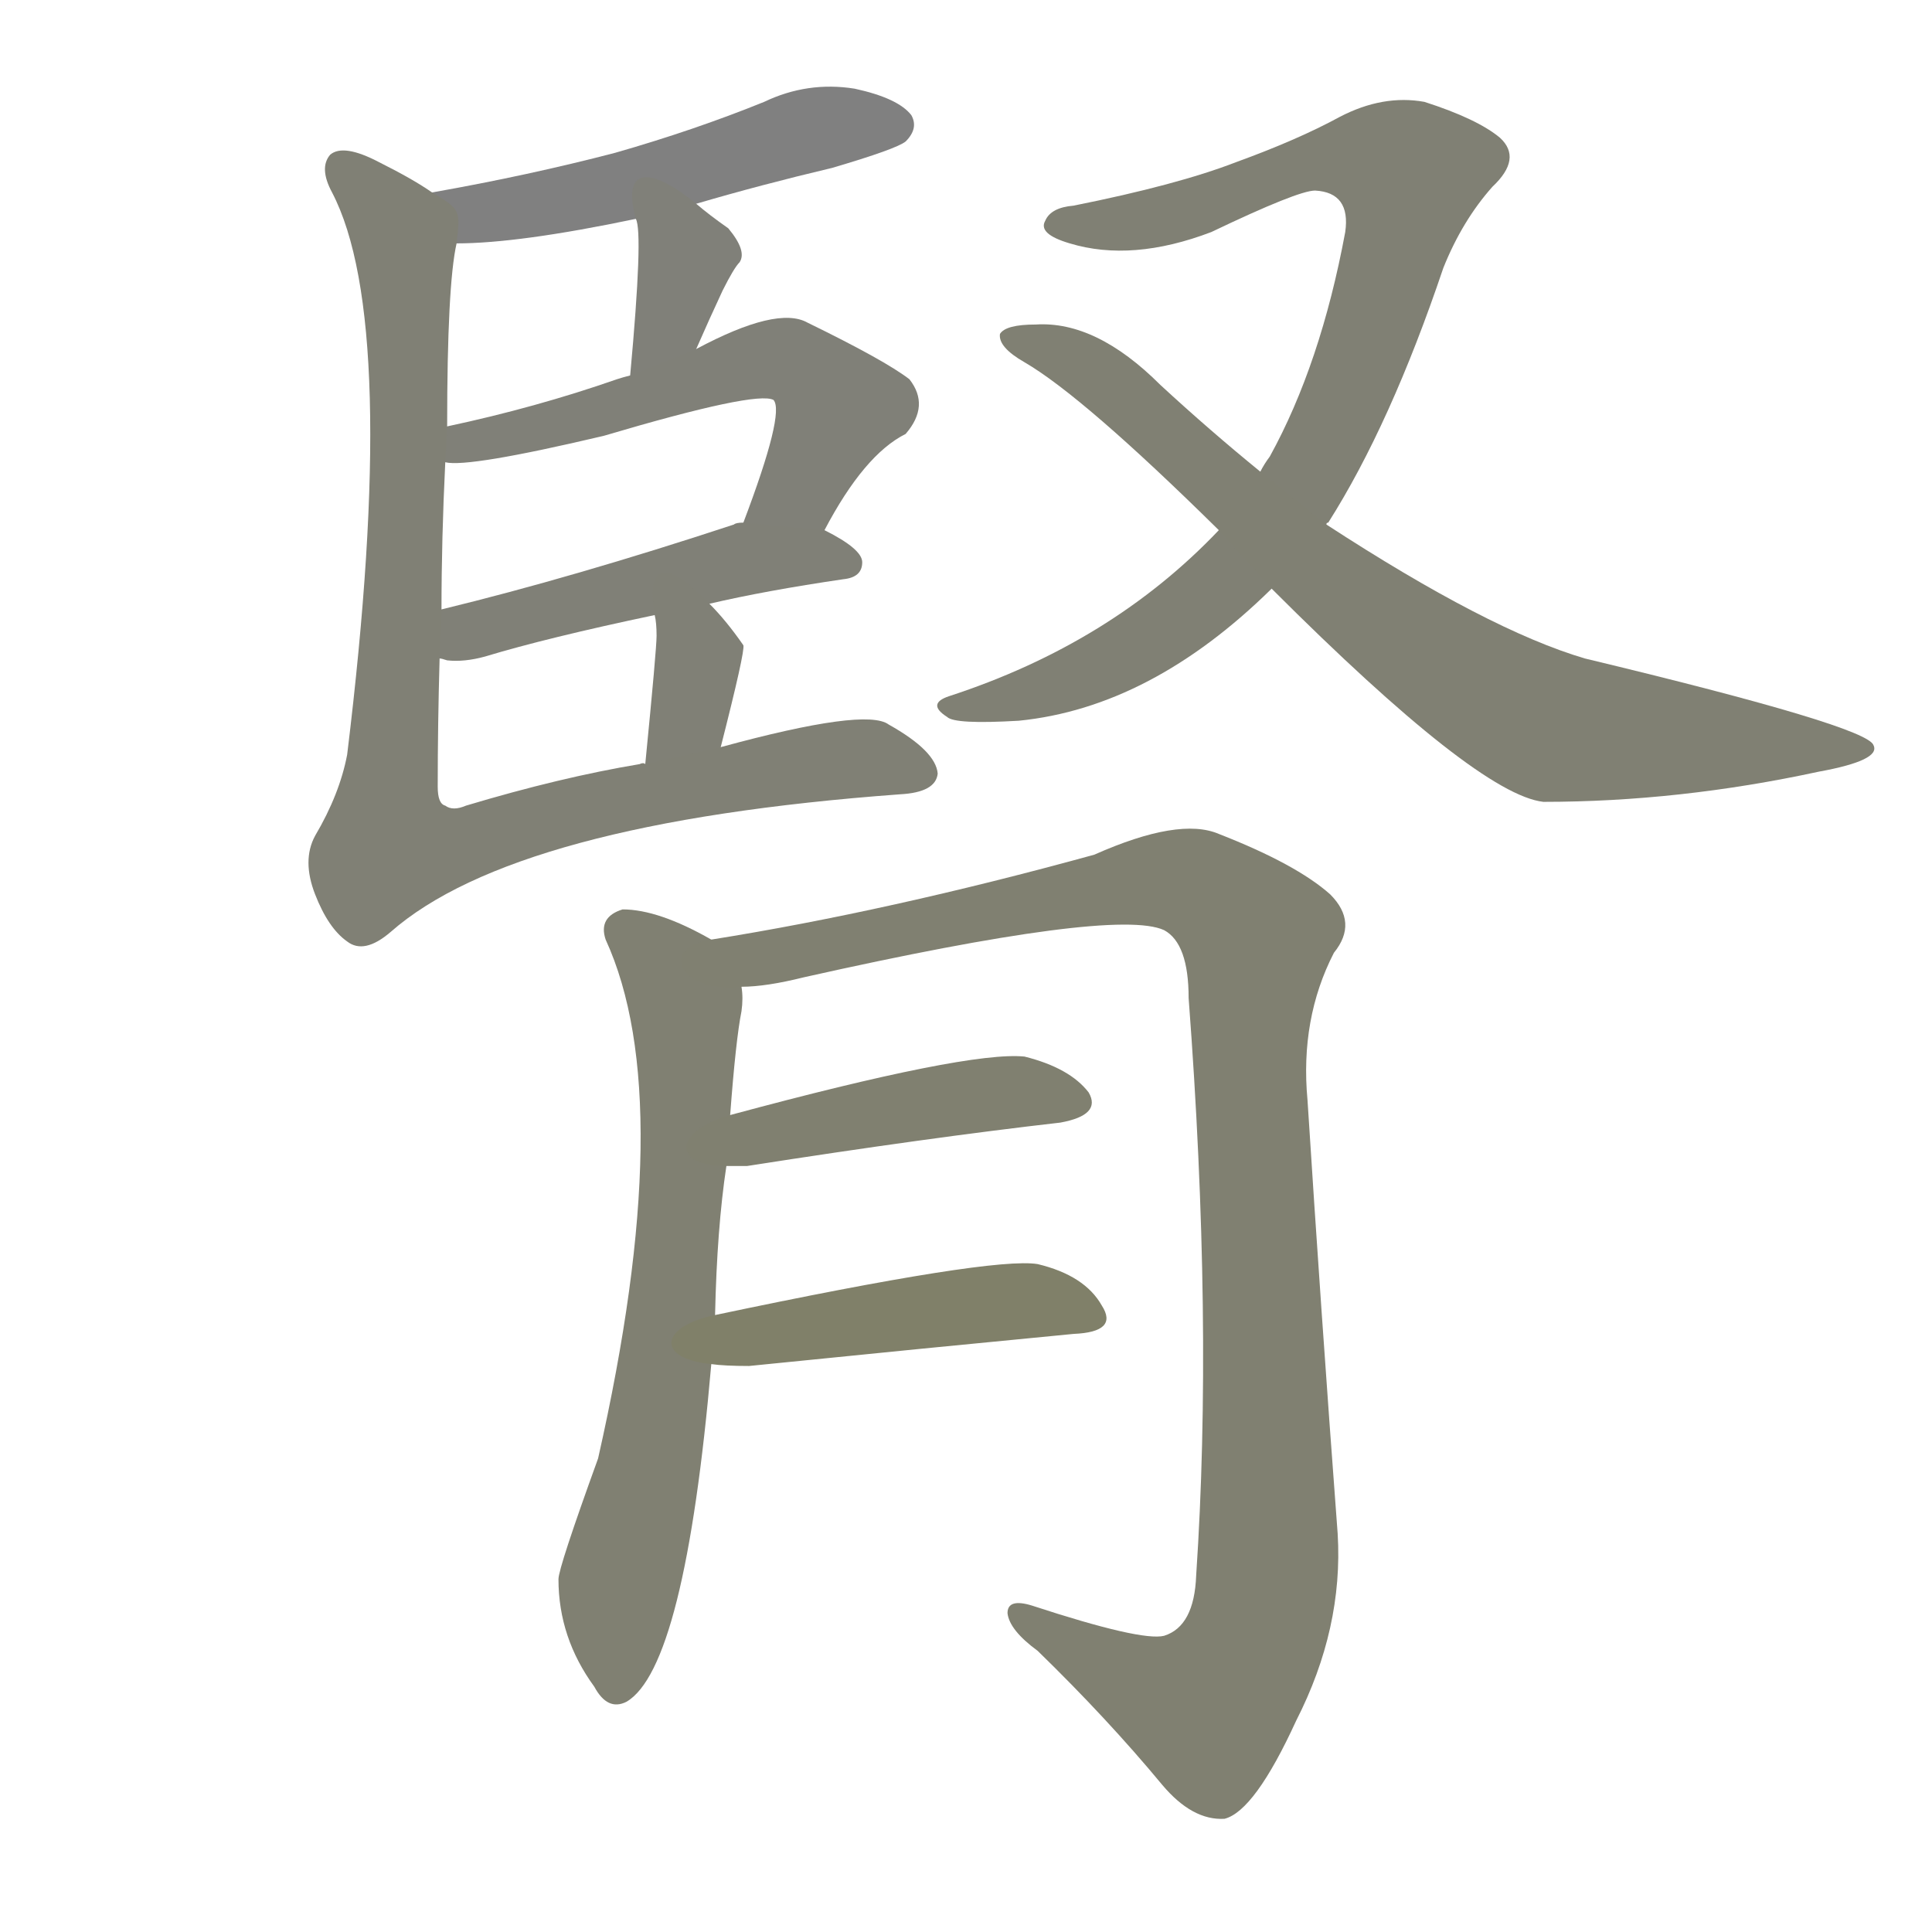 <svg version="1.1" viewBox="0 0 1024 1024" xmlns="http://www.w3.org/2000/svg">
  
  <g transform="scale(1, -1) translate(0, -900)">
    <style type="text/css">
        .stroke1 {fill: #808080;}
        .stroke2 {fill: #808079;}
        .stroke3 {fill: #808078;}
        .stroke4 {fill: #808077;}
        .stroke5 {fill: #808076;}
        .stroke6 {fill: #808075;}
        .stroke7 {fill: #808074;}
        .stroke8 {fill: #808073;}
        .stroke9 {fill: #808072;}
        .stroke10 {fill: #808071;}
        .stroke11 {fill: #808070;}
        .stroke12 {fill: #808069;}
        .stroke13 {fill: #808068;}
        .stroke14 {fill: #808067;}
        .stroke15 {fill: #808066;}
        .stroke16 {fill: #808065;}
        .stroke17 {fill: #808064;}
        .stroke18 {fill: #808063;}
        .stroke19 {fill: #808062;}
        .stroke20 {fill: #808061;}
        text {
            font-family: Helvetica;
            font-size: 50px;
            fill: #808060;
            paint-order: stroke;
            stroke: #000000;
            stroke-width: 4px;
            stroke-linecap: butt;
            stroke-linejoin: miter;
            font-weight: 800;
        }
    </style>

    <path d="M 369 792 Q 403 802 441 811 Q 475 821 480 825 Q 487 832 483 839 Q 476 848 453 853 Q 428 857 405 846 Q 368 831 326 819 Q 280 807 229 798 C 199 793 212 770 242 771 Q 275 771 337 784 L 369 792 Z" class="stroke1"/>
    <path d="M 369 715 Q 376 731 383 746 Q 389 758 392 761 Q 396 767 386 779 Q 376 786 369 792 C 346 811 329 813 337 784 Q 341 777 334 701 C 331 671 357 688 369 715 Z" class="stroke2"/>
    <path d="M 437 619 Q 458 659 480 670 Q 493 685 482 699 Q 469 709 428 729 Q 412 738 369 715 L 334 701 Q 330 700 327 699 Q 284 684 237 674 C 208 668 206 656 236 655 Q 248 652 320 669 Q 401 693 410 688 Q 416 681 394 623 C 384 595 423 593 437 619 Z" class="stroke3"/>
    <path d="M 376 580 Q 406 587 447 593 Q 457 594 457 602 Q 457 609 437 619 L 394 623 Q 390 623 389 622 Q 304 594 234 577 C 205 570 203 556 233 551 Q 234 551 237 550 Q 246 549 257 552 Q 290 562 347 574 L 376 580 Z" class="stroke4"/>
    <path d="M 382 504 Q 395 555 394 558 Q 385 571 376 580 C 355 602 342 604 347 574 Q 348 570 348 563 Q 348 556 342 495 C 339 465 375 475 382 504 Z" class="stroke5"/>
    <path d="M 229 798 Q 219 805 201 814 Q 182 824 175 818 Q 169 811 176 798 Q 212 729 184 500 Q 180 479 167 457 Q 160 444 167 426 Q 174 408 184 401 Q 193 394 207 406 Q 273 464 477 479 Q 496 480 497 490 Q 496 502 471 516 Q 459 525 382 504 L 342 495 Q 341 496 339 495 Q 297 488 247 473 Q 240 470 236 473 Q 232 474 232 483 Q 232 516 233 551 L 234 577 Q 234 614 236 655 L 237 674 Q 237 749 242 771 C 244 789 244 789 229 798 Z" class="stroke6"/>
    <path d="M 703 622 Q 703 623 704 623 Q 737 675 765 758 Q 775 783 791 801 Q 807 816 795 827 Q 783 837 755 846 Q 733 850 710 838 Q 688 826 655 814 Q 624 802 569 791 Q 557 790 554 783 Q 550 776 567 771 Q 600 761 642 777 Q 688 799 697 799 Q 716 798 713 777 Q 700 707 673 658 Q 670 654 668 650 L 646 619 Q 589 559 503 531 Q 491 527 502 520 Q 506 516 540 518 Q 610 525 674 588 L 703 622 Z" class="stroke7"/>
    <path d="M 674 588 Q 783 479 818 475 Q 890 475 964 491 Q 997 497 993 505 Q 990 515 840 551 Q 789 566 703 622 L 668 650 Q 641 672 615 696 Q 581 730 549 728 Q 533 728 530 723 Q 529 716 543 708 Q 574 690 646 619 L 674 588 Z" class="stroke8"/>
    <path d="M 379 203 Q 380 249 385 282 L 387 309 Q 390 349 393 364 Q 394 371 393 377 C 393 393 393 393 377 402 Q 349 418 330 418 Q 317 414 321 402 Q 360 317 317 127 Q 296 69 296 63 Q 296 32 315 6 Q 322 -7 332 -2 Q 363 16 377 177 L 379 203 Z" class="stroke9"/>
    <path d="M 393 377 Q 406 377 426 382 Q 591 419 617 407 Q 630 400 630 371 Q 643 199 634 65 Q 633 38 617 33 Q 605 30 547 49 Q 534 53 534 45 Q 535 36 550 25 Q 587 -11 616 -46 Q 632 -65 649 -64 Q 665 -60 687 -12 Q 712 37 709 87 Q 700 207 693 317 Q 689 360 707 395 Q 720 411 705 426 Q 687 442 646 458 Q 625 467 580 447 Q 471 417 377 402 C 347 397 363 373 393 377 Z" class="stroke10"/>
    <path d="M 385 282 Q 389 282 396 282 Q 492 297 562 305 Q 584 309 577 321 Q 567 334 543 340 Q 513 343 387 309 C 358 301 355 282 385 282 Z" class="stroke11"/>
    <path d="M 377 177 Q 384 176 397 176 Q 496 186 569 193 Q 593 194 584 208 Q 575 224 550 230 Q 526 234 379 203 C 350 197 347 180 377 177 Z" class="stroke12"/>
    
    
    
    
    
    
    
    
    
    
    
    </g>
</svg>